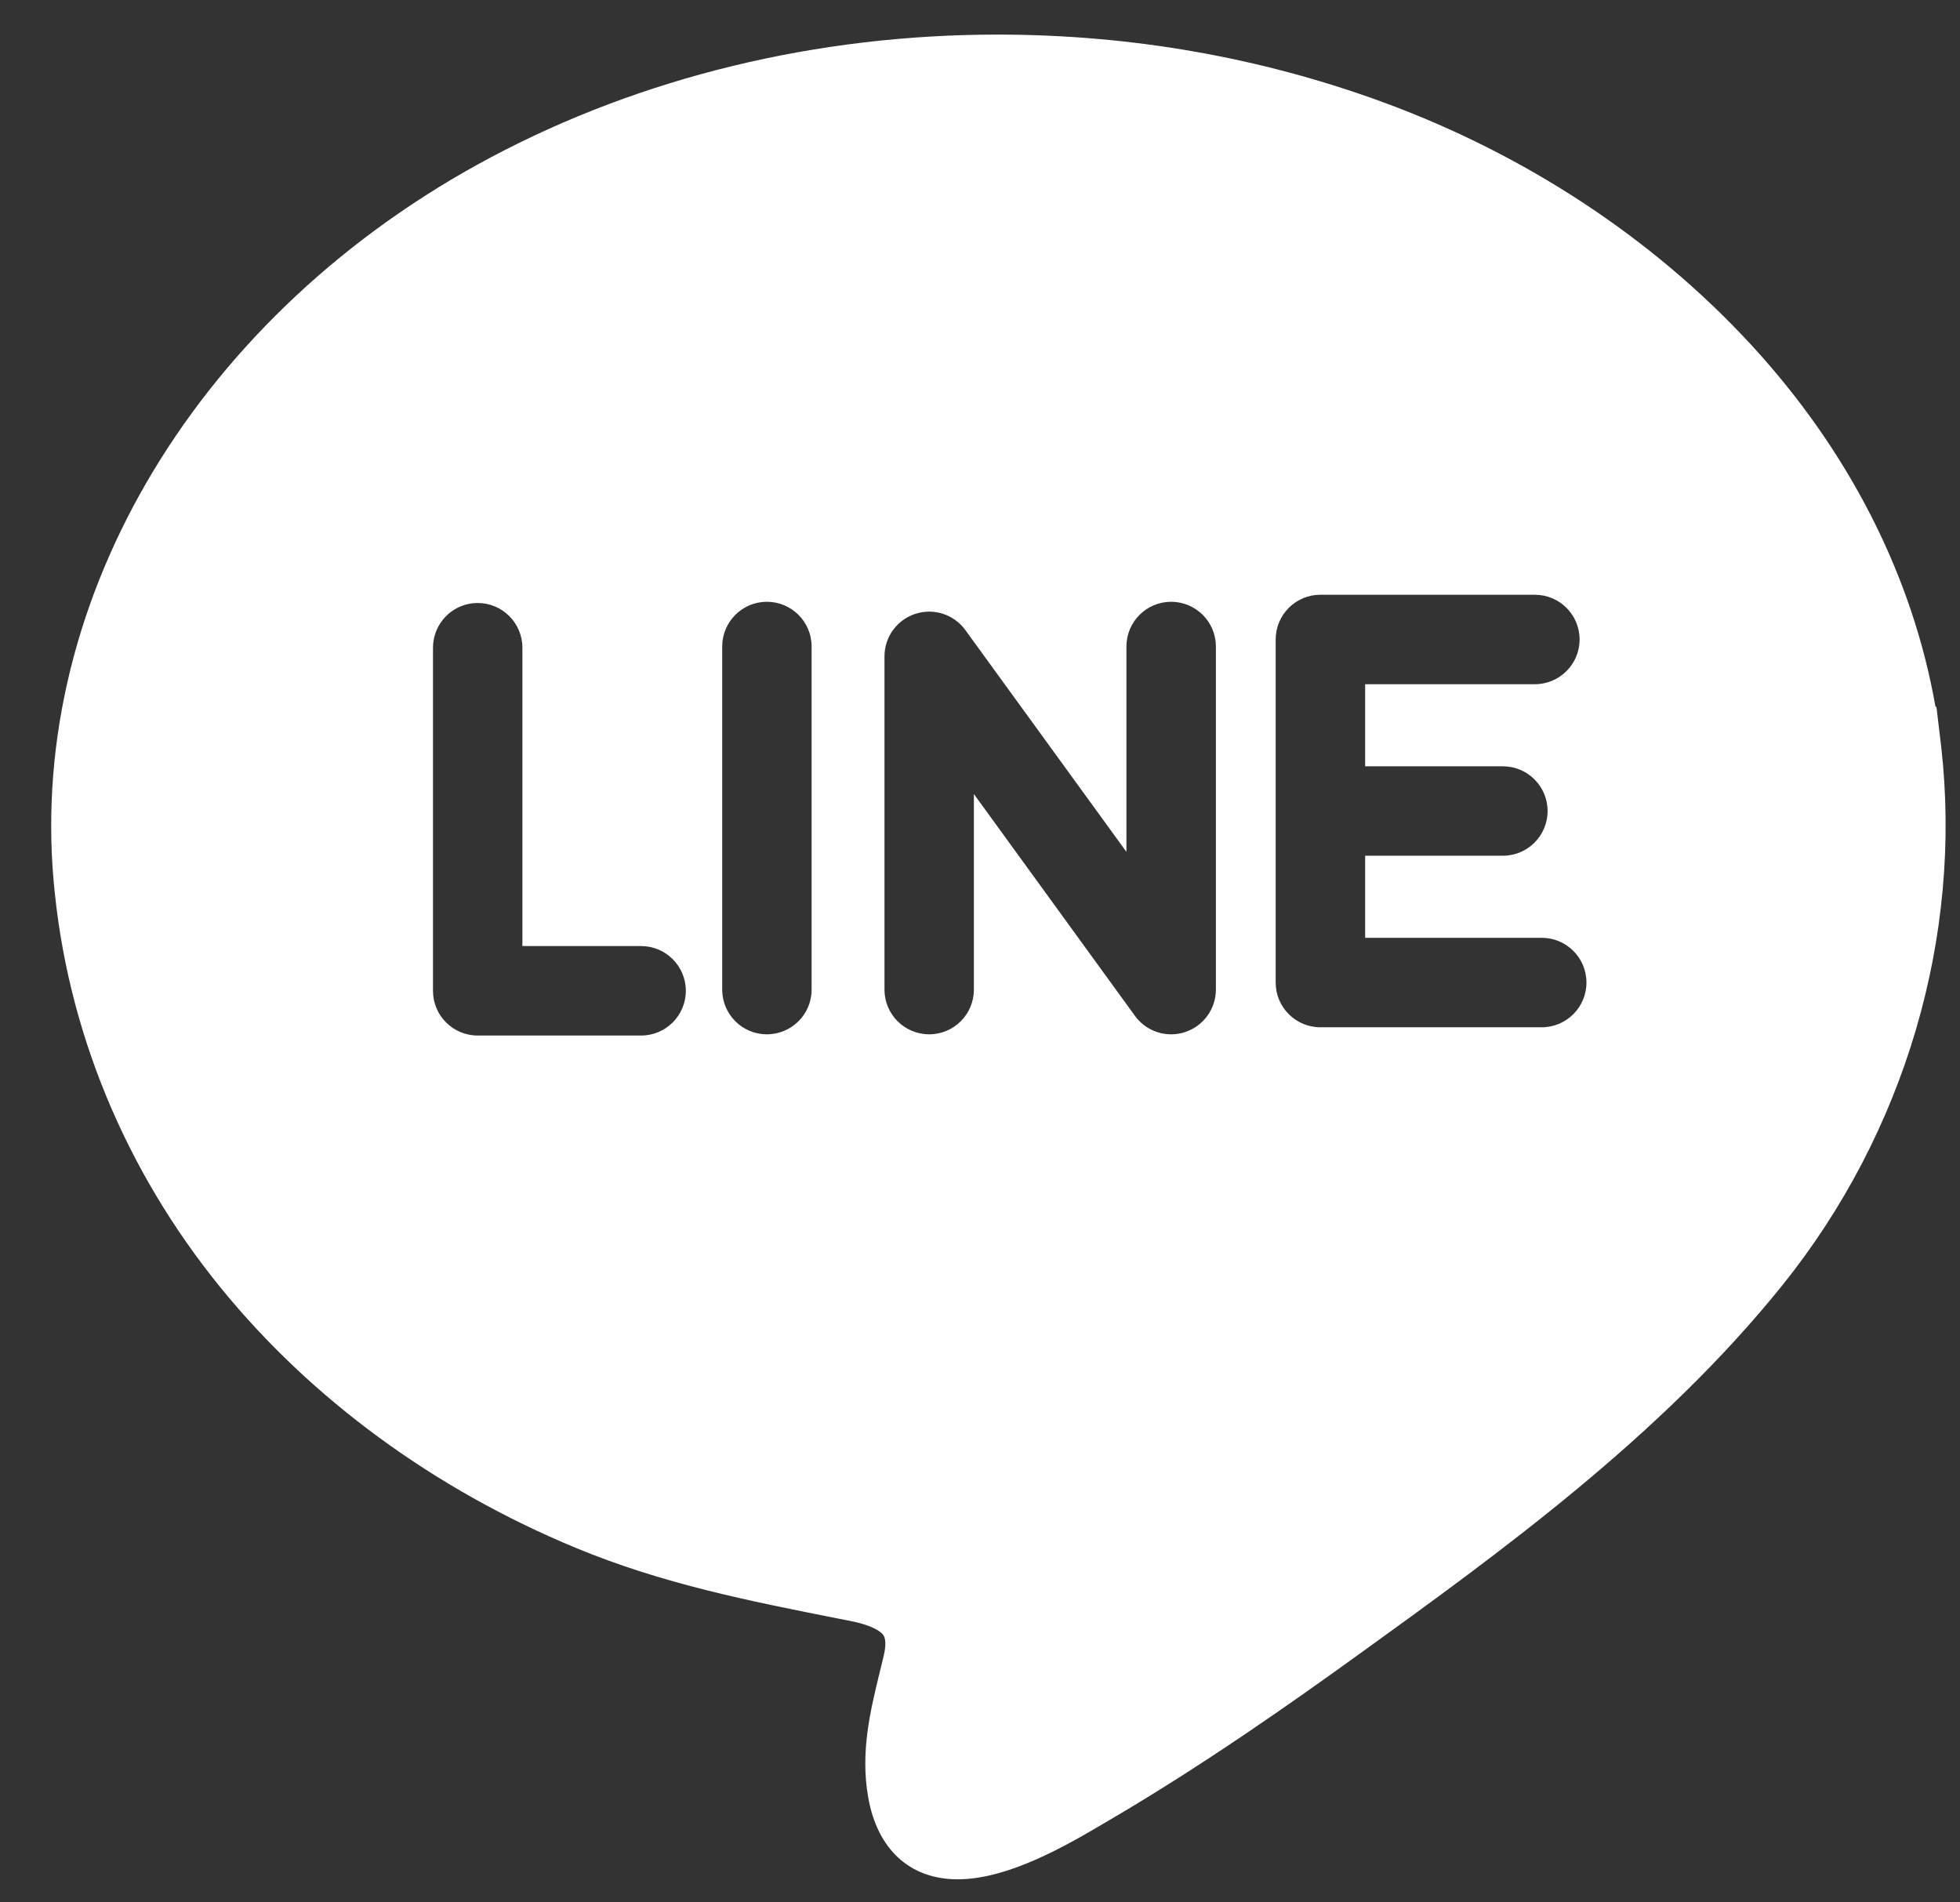 <svg width="34" height="33" viewBox="0 0 34 33" fill="none" xmlns="http://www.w3.org/2000/svg">
<rect x="0" y="0" width="34" height="33" fill="#333333" stroke="none"/>
<path d="M33.674 12.952L33.674 12.952L33.664 12.868C33.664 12.866 33.664 12.865 33.664 12.864C33.664 12.863 33.663 12.861 33.663 12.86L33.625 12.543C33.617 12.48 33.609 12.407 33.599 12.325L33.591 12.259L33.575 12.261C33.174 9.981 32.072 7.817 30.367 5.97C28.669 4.132 26.464 2.68 23.989 1.772C21.869 0.995 19.619 0.6 17.302 0.6C14.175 0.6 11.137 1.336 8.519 2.727C3.469 5.41 0.49 10.342 0.931 15.292C1.158 17.853 2.162 20.291 3.832 22.343C5.405 24.274 7.532 25.832 9.984 26.849C11.491 27.474 12.982 27.769 14.56 28.081L14.744 28.117C15.179 28.203 15.296 28.322 15.326 28.368C15.382 28.455 15.352 28.627 15.33 28.721C15.309 28.808 15.288 28.895 15.267 28.981C15.098 29.672 14.922 30.387 15.06 31.175C15.218 32.081 15.784 32.6 16.612 32.6H16.612C17.502 32.6 18.516 32.003 19.186 31.608L19.276 31.555C20.876 30.615 22.383 29.555 23.517 28.737C26 26.946 28.813 24.916 30.922 22.291C33.046 19.646 34.047 16.247 33.674 12.952ZM11.122 17.963H8.286C7.858 17.963 7.511 17.616 7.511 17.187V11.236C7.511 10.808 7.858 10.46 8.286 10.46C8.715 10.46 9.062 10.808 9.062 11.236V16.411H11.121C11.55 16.411 11.897 16.759 11.897 17.187C11.897 17.616 11.55 17.963 11.122 17.963ZM14.079 17.166C14.079 17.595 13.732 17.942 13.303 17.942C12.875 17.942 12.528 17.595 12.528 17.166V11.215C12.528 10.787 12.875 10.439 13.303 10.439C13.732 10.439 14.079 10.787 14.079 11.215V17.166ZM21.092 17.166C21.092 17.502 20.875 17.8 20.555 17.904C20.477 17.93 20.396 17.942 20.316 17.942C20.072 17.942 19.837 17.827 19.688 17.622L16.894 13.774V17.166C16.894 17.595 16.547 17.942 16.119 17.942C15.69 17.942 15.343 17.595 15.343 17.166V11.386C15.343 11.049 15.559 10.752 15.879 10.648C16.199 10.544 16.549 10.658 16.746 10.93L19.54 14.777V11.215C19.54 10.787 19.887 10.439 20.316 10.439C20.744 10.439 21.092 10.787 21.092 11.215V17.166ZM26.744 17.82H22.905C22.476 17.82 22.129 17.472 22.129 17.044V14.069V11.093C22.129 10.665 22.476 10.317 22.905 10.317H26.625C27.054 10.317 27.401 10.665 27.401 11.093C27.401 11.521 27.054 11.869 26.625 11.869H23.681V13.293H26.07C26.499 13.293 26.846 13.64 26.846 14.069C26.846 14.497 26.499 14.844 26.07 14.844H23.681V16.268H26.744C27.173 16.268 27.52 16.615 27.52 17.044C27.52 17.472 27.173 17.82 26.744 17.82Z" fill="white"/>
</svg>
